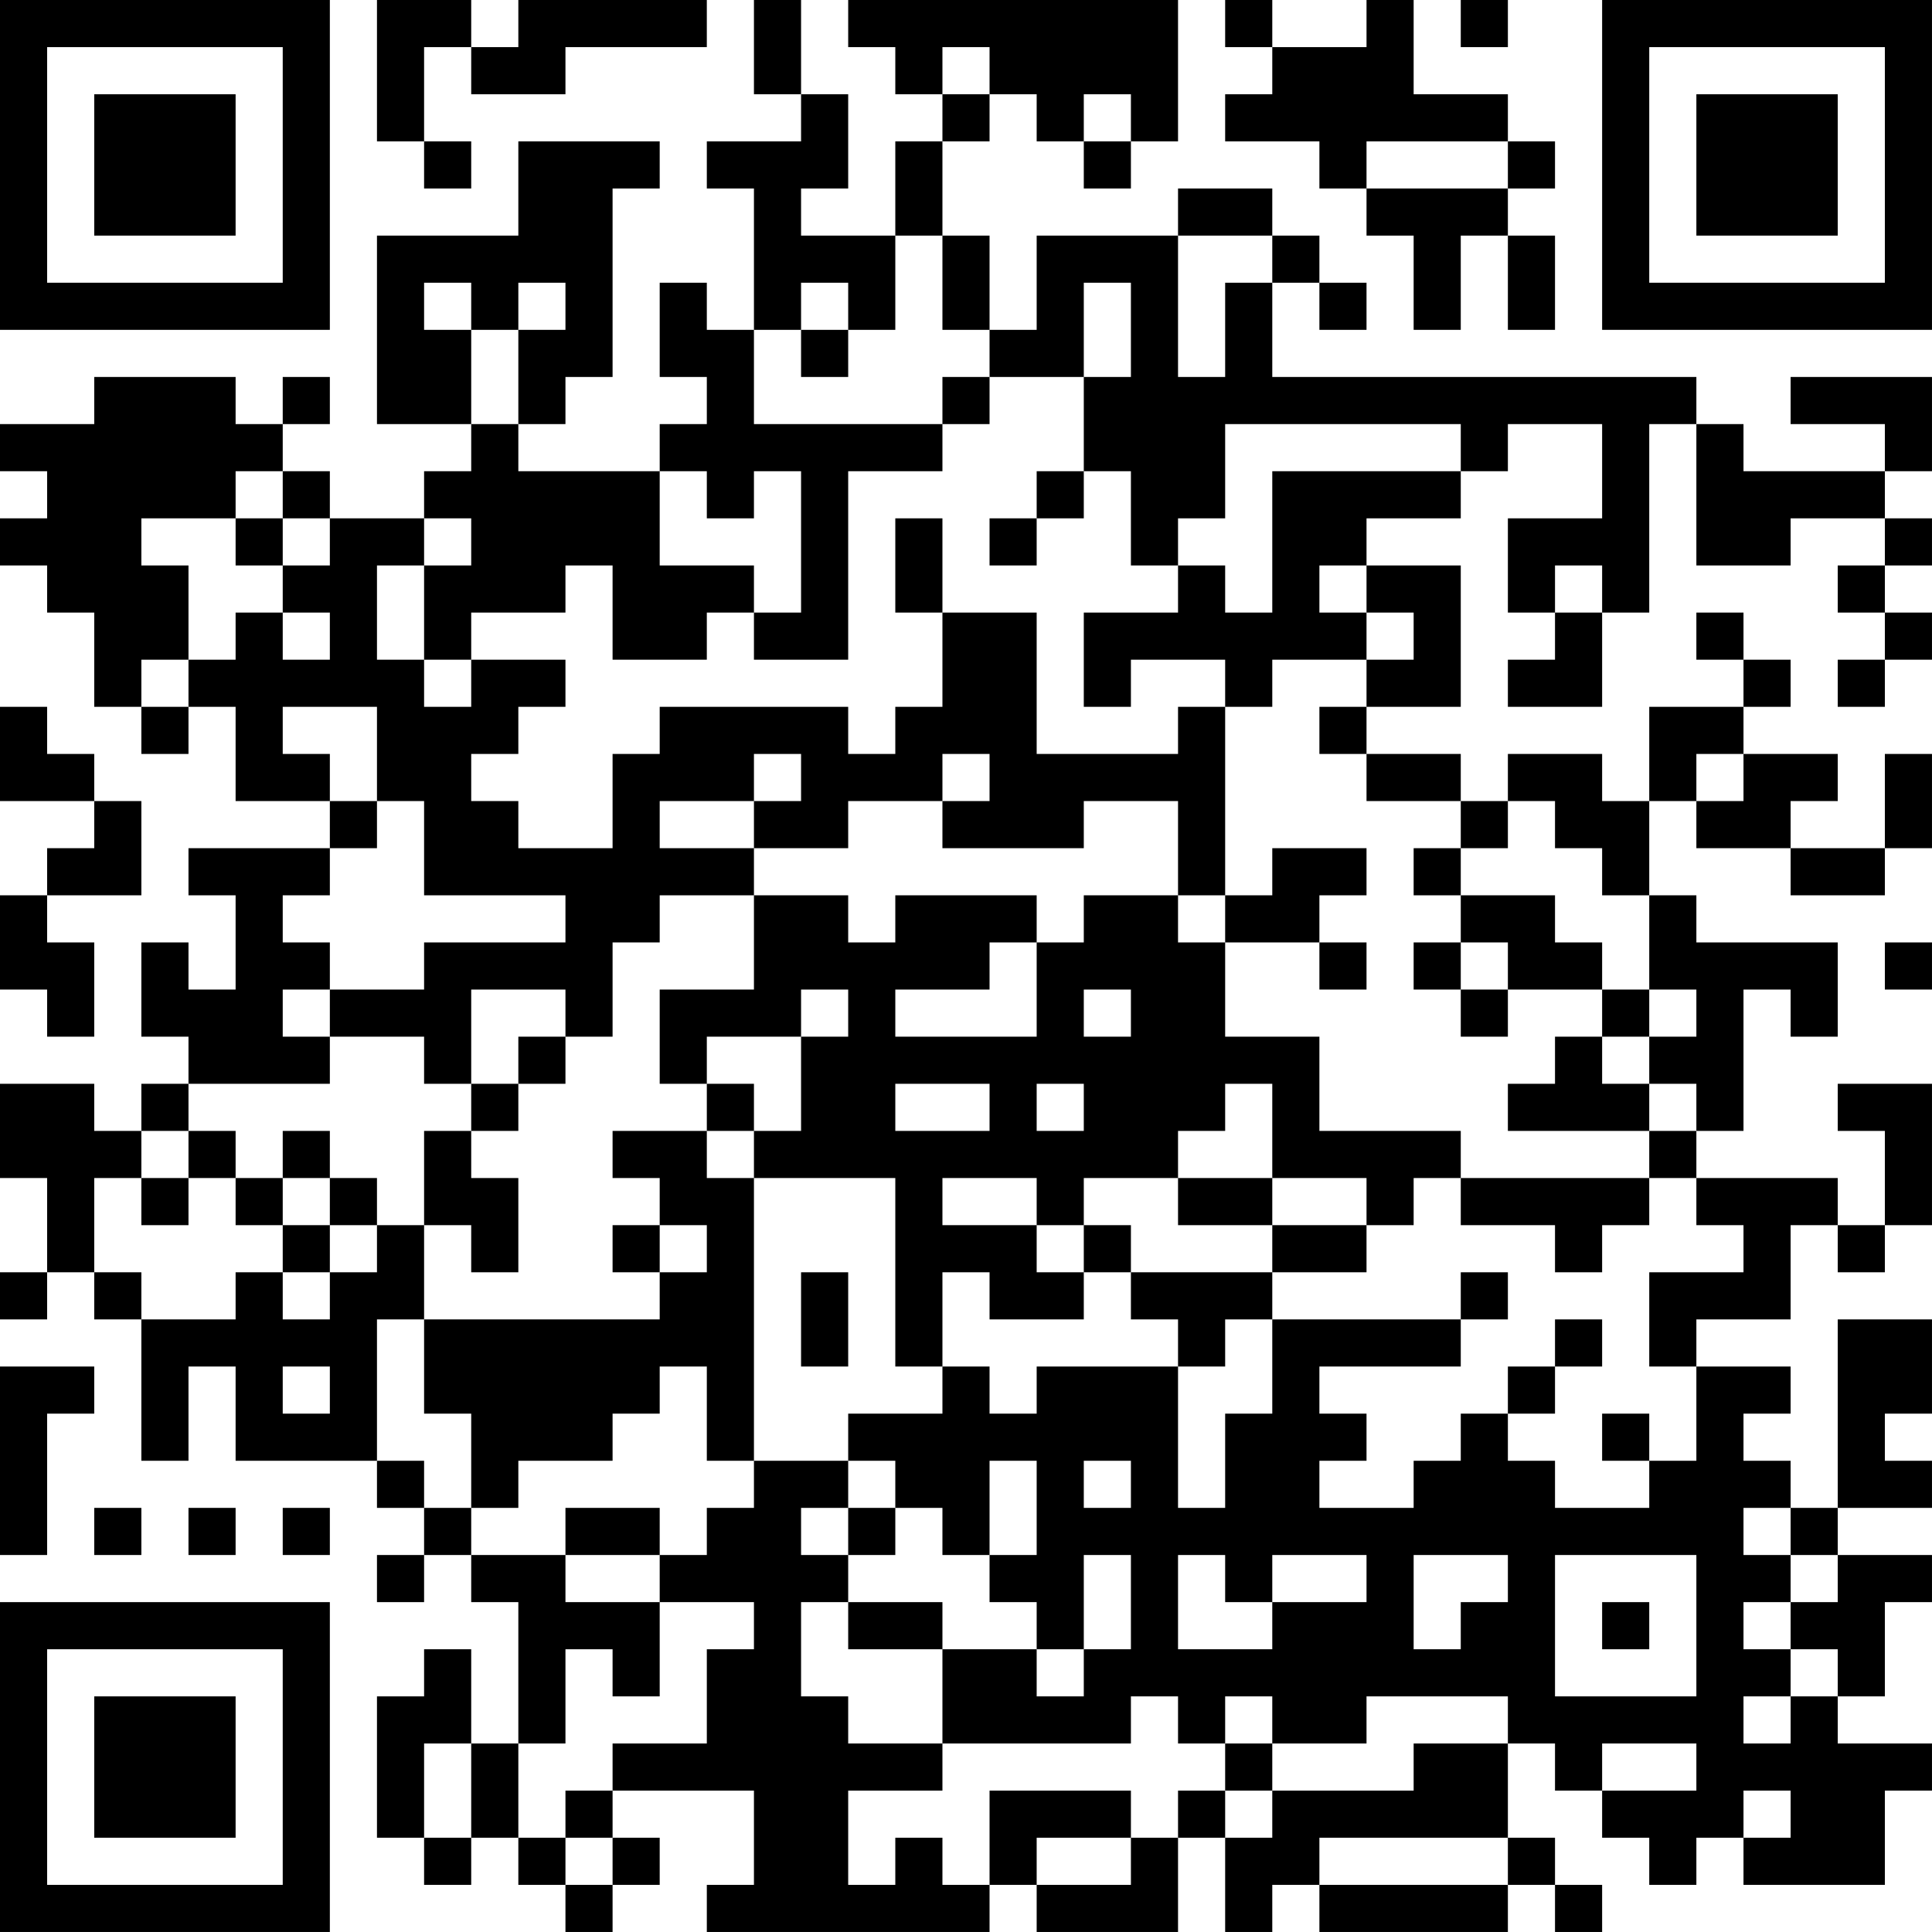 <?xml version="1.0" encoding="UTF-8"?>
<svg xmlns="http://www.w3.org/2000/svg" version="1.1" width="200" height="200" viewBox="0 0 200 200"><rect x="0" y="0" width="200" height="200" fill="#ffffff"/><g transform="scale(4.878)"><g transform="translate(0,0)"><path fill-rule="evenodd" d="M8 0L8 3L9 3L9 4L10 4L10 3L9 3L9 1L10 1L10 2L12 2L12 1L15 1L15 0L11 0L11 1L10 1L10 0ZM16 0L16 2L17 2L17 3L15 3L15 4L16 4L16 7L15 7L15 6L14 6L14 8L15 8L15 9L14 9L14 10L11 10L11 9L12 9L12 8L13 8L13 4L14 4L14 3L11 3L11 5L8 5L8 9L10 9L10 10L9 10L9 11L7 11L7 10L6 10L6 9L7 9L7 8L6 8L6 9L5 9L5 8L2 8L2 9L0 9L0 10L1 10L1 11L0 11L0 12L1 12L1 13L2 13L2 15L3 15L3 16L4 16L4 15L5 15L5 17L7 17L7 18L4 18L4 19L5 19L5 21L4 21L4 20L3 20L3 22L4 22L4 23L3 23L3 24L2 24L2 23L0 23L0 25L1 25L1 27L0 27L0 28L1 28L1 27L2 27L2 28L3 28L3 31L4 31L4 29L5 29L5 31L8 31L8 32L9 32L9 33L8 33L8 34L9 34L9 33L10 33L10 34L11 34L11 37L10 37L10 35L9 35L9 36L8 36L8 39L9 39L9 40L10 40L10 39L11 39L11 40L12 40L12 41L13 41L13 40L14 40L14 39L13 39L13 38L16 38L16 40L15 40L15 41L21 41L21 40L22 40L22 41L25 41L25 39L26 39L26 41L27 41L27 40L28 40L28 41L32 41L32 40L33 40L33 41L34 41L34 40L33 40L33 39L32 39L32 37L33 37L33 38L34 38L34 39L35 39L35 40L36 40L36 39L37 39L37 40L40 40L40 38L41 38L41 37L39 37L39 36L40 36L40 34L41 34L41 33L39 33L39 32L41 32L41 31L40 31L40 30L41 30L41 28L39 28L39 32L38 32L38 31L37 31L37 30L38 30L38 29L36 29L36 28L38 28L38 26L39 26L39 27L40 27L40 26L41 26L41 23L39 23L39 24L40 24L40 26L39 26L39 25L36 25L36 24L37 24L37 21L38 21L38 22L39 22L39 20L36 20L36 19L35 19L35 17L36 17L36 18L38 18L38 19L40 19L40 18L41 18L41 16L40 16L40 18L38 18L38 17L39 17L39 16L37 16L37 15L38 15L38 14L37 14L37 13L36 13L36 14L37 14L37 15L35 15L35 17L34 17L34 16L32 16L32 17L31 17L31 16L29 16L29 15L31 15L31 12L29 12L29 11L31 11L31 10L32 10L32 9L34 9L34 11L32 11L32 13L33 13L33 14L32 14L32 15L34 15L34 13L35 13L35 9L36 9L36 12L38 12L38 11L40 11L40 12L39 12L39 13L40 13L40 14L39 14L39 15L40 15L40 14L41 14L41 13L40 13L40 12L41 12L41 11L40 11L40 10L41 10L41 8L38 8L38 9L40 9L40 10L37 10L37 9L36 9L36 8L27 8L27 6L28 6L28 7L29 7L29 6L28 6L28 5L27 5L27 4L25 4L25 5L22 5L22 7L21 7L21 5L20 5L20 3L21 3L21 2L22 2L22 3L23 3L23 4L24 4L24 3L25 3L25 0L18 0L18 1L19 1L19 2L20 2L20 3L19 3L19 5L17 5L17 4L18 4L18 2L17 2L17 0ZM26 0L26 1L27 1L27 2L26 2L26 3L28 3L28 4L29 4L29 5L30 5L30 7L31 7L31 5L32 5L32 7L33 7L33 5L32 5L32 4L33 4L33 3L32 3L32 2L30 2L30 0L29 0L29 1L27 1L27 0ZM31 0L31 1L32 1L32 0ZM20 1L20 2L21 2L21 1ZM23 2L23 3L24 3L24 2ZM29 3L29 4L32 4L32 3ZM19 5L19 7L18 7L18 6L17 6L17 7L16 7L16 9L20 9L20 10L18 10L18 14L16 14L16 13L17 13L17 10L16 10L16 11L15 11L15 10L14 10L14 12L16 12L16 13L15 13L15 14L13 14L13 12L12 12L12 13L10 13L10 14L9 14L9 12L10 12L10 11L9 11L9 12L8 12L8 14L9 14L9 15L10 15L10 14L12 14L12 15L11 15L11 16L10 16L10 17L11 17L11 18L13 18L13 16L14 16L14 15L18 15L18 16L19 16L19 15L20 15L20 13L22 13L22 16L25 16L25 15L26 15L26 19L25 19L25 17L23 17L23 18L20 18L20 17L21 17L21 16L20 16L20 17L18 17L18 18L16 18L16 17L17 17L17 16L16 16L16 17L14 17L14 18L16 18L16 19L14 19L14 20L13 20L13 22L12 22L12 21L10 21L10 23L9 23L9 22L7 22L7 21L9 21L9 20L12 20L12 19L9 19L9 17L8 17L8 15L6 15L6 16L7 16L7 17L8 17L8 18L7 18L7 19L6 19L6 20L7 20L7 21L6 21L6 22L7 22L7 23L4 23L4 24L3 24L3 25L2 25L2 27L3 27L3 28L5 28L5 27L6 27L6 28L7 28L7 27L8 27L8 26L9 26L9 28L8 28L8 31L9 31L9 32L10 32L10 33L12 33L12 34L14 34L14 36L13 36L13 35L12 35L12 37L11 37L11 39L12 39L12 40L13 40L13 39L12 39L12 38L13 38L13 37L15 37L15 35L16 35L16 34L14 34L14 33L15 33L15 32L16 32L16 31L18 31L18 32L17 32L17 33L18 33L18 34L17 34L17 36L18 36L18 37L20 37L20 38L18 38L18 40L19 40L19 39L20 39L20 40L21 40L21 38L24 38L24 39L22 39L22 40L24 40L24 39L25 39L25 38L26 38L26 39L27 39L27 38L30 38L30 37L32 37L32 36L29 36L29 37L27 37L27 36L26 36L26 37L25 37L25 36L24 36L24 37L20 37L20 35L22 35L22 36L23 36L23 35L24 35L24 33L23 33L23 35L22 35L22 34L21 34L21 33L22 33L22 31L21 31L21 33L20 33L20 32L19 32L19 31L18 31L18 30L20 30L20 29L21 29L21 30L22 30L22 29L25 29L25 32L26 32L26 30L27 30L27 28L31 28L31 29L28 29L28 30L29 30L29 31L28 31L28 32L30 32L30 31L31 31L31 30L32 30L32 31L33 31L33 32L35 32L35 31L36 31L36 29L35 29L35 27L37 27L37 26L36 26L36 25L35 25L35 24L36 24L36 23L35 23L35 22L36 22L36 21L35 21L35 19L34 19L34 18L33 18L33 17L32 17L32 18L31 18L31 17L29 17L29 16L28 16L28 15L29 15L29 14L30 14L30 13L29 13L29 12L28 12L28 13L29 13L29 14L27 14L27 15L26 15L26 14L24 14L24 15L23 15L23 13L25 13L25 12L26 12L26 13L27 13L27 10L31 10L31 9L26 9L26 11L25 11L25 12L24 12L24 10L23 10L23 8L24 8L24 6L23 6L23 8L21 8L21 7L20 7L20 5ZM25 5L25 8L26 8L26 6L27 6L27 5ZM9 6L9 7L10 7L10 9L11 9L11 7L12 7L12 6L11 6L11 7L10 7L10 6ZM17 7L17 8L18 8L18 7ZM20 8L20 9L21 9L21 8ZM5 10L5 11L3 11L3 12L4 12L4 14L3 14L3 15L4 15L4 14L5 14L5 13L6 13L6 14L7 14L7 13L6 13L6 12L7 12L7 11L6 11L6 10ZM22 10L22 11L21 11L21 12L22 12L22 11L23 11L23 10ZM5 11L5 12L6 12L6 11ZM19 11L19 13L20 13L20 11ZM33 12L33 13L34 13L34 12ZM0 15L0 17L2 17L2 18L1 18L1 19L0 19L0 21L1 21L1 22L2 22L2 20L1 20L1 19L3 19L3 17L2 17L2 16L1 16L1 15ZM36 16L36 17L37 17L37 16ZM27 18L27 19L26 19L26 20L25 20L25 19L23 19L23 20L22 20L22 19L19 19L19 20L18 20L18 19L16 19L16 21L14 21L14 23L15 23L15 24L13 24L13 25L14 25L14 26L13 26L13 27L14 27L14 28L9 28L9 30L10 30L10 32L11 32L11 31L13 31L13 30L14 30L14 29L15 29L15 31L16 31L16 25L19 25L19 29L20 29L20 27L21 27L21 28L23 28L23 27L24 27L24 28L25 28L25 29L26 29L26 28L27 28L27 27L29 27L29 26L30 26L30 25L31 25L31 26L33 26L33 27L34 27L34 26L35 26L35 25L31 25L31 24L28 24L28 22L26 22L26 20L28 20L28 21L29 21L29 20L28 20L28 19L29 19L29 18ZM30 18L30 19L31 19L31 20L30 20L30 21L31 21L31 22L32 22L32 21L34 21L34 22L33 22L33 23L32 23L32 24L35 24L35 23L34 23L34 22L35 22L35 21L34 21L34 20L33 20L33 19L31 19L31 18ZM21 20L21 21L19 21L19 22L22 22L22 20ZM31 20L31 21L32 21L32 20ZM40 20L40 21L41 21L41 20ZM17 21L17 22L15 22L15 23L16 23L16 24L15 24L15 25L16 25L16 24L17 24L17 22L18 22L18 21ZM23 21L23 22L24 22L24 21ZM11 22L11 23L10 23L10 24L9 24L9 26L10 26L10 27L11 27L11 25L10 25L10 24L11 24L11 23L12 23L12 22ZM19 23L19 24L21 24L21 23ZM22 23L22 24L23 24L23 23ZM26 23L26 24L25 24L25 25L23 25L23 26L22 26L22 25L20 25L20 26L22 26L22 27L23 27L23 26L24 26L24 27L27 27L27 26L29 26L29 25L27 25L27 23ZM4 24L4 25L3 25L3 26L4 26L4 25L5 25L5 26L6 26L6 27L7 27L7 26L8 26L8 25L7 25L7 24L6 24L6 25L5 25L5 24ZM6 25L6 26L7 26L7 25ZM25 25L25 26L27 26L27 25ZM14 26L14 27L15 27L15 26ZM17 27L17 29L18 29L18 27ZM31 27L31 28L32 28L32 27ZM33 28L33 29L32 29L32 30L33 30L33 29L34 29L34 28ZM0 29L0 33L1 33L1 30L2 30L2 29ZM6 29L6 30L7 30L7 29ZM34 30L34 31L35 31L35 30ZM23 31L23 32L24 32L24 31ZM2 32L2 33L3 33L3 32ZM4 32L4 33L5 33L5 32ZM6 32L6 33L7 33L7 32ZM12 32L12 33L14 33L14 32ZM18 32L18 33L19 33L19 32ZM37 32L37 33L38 33L38 34L37 34L37 35L38 35L38 36L37 36L37 37L38 37L38 36L39 36L39 35L38 35L38 34L39 34L39 33L38 33L38 32ZM25 33L25 35L27 35L27 34L29 34L29 33L27 33L27 34L26 34L26 33ZM30 33L30 35L31 35L31 34L32 34L32 33ZM33 33L33 36L36 36L36 33ZM18 34L18 35L20 35L20 34ZM34 34L34 35L35 35L35 34ZM9 37L9 39L10 39L10 37ZM26 37L26 38L27 38L27 37ZM34 37L34 38L36 38L36 37ZM37 38L37 39L38 39L38 38ZM28 39L28 40L32 40L32 39ZM0 0L0 7L7 7L7 0ZM1 1L1 6L6 6L6 1ZM2 2L2 5L5 5L5 2ZM34 0L34 7L41 7L41 0ZM35 1L35 6L40 6L40 1ZM36 2L36 5L39 5L39 2ZM0 34L0 41L7 41L7 34ZM1 35L1 40L6 40L6 35ZM2 36L2 39L5 39L5 36Z" fill="#000000"/></g></g></svg>
